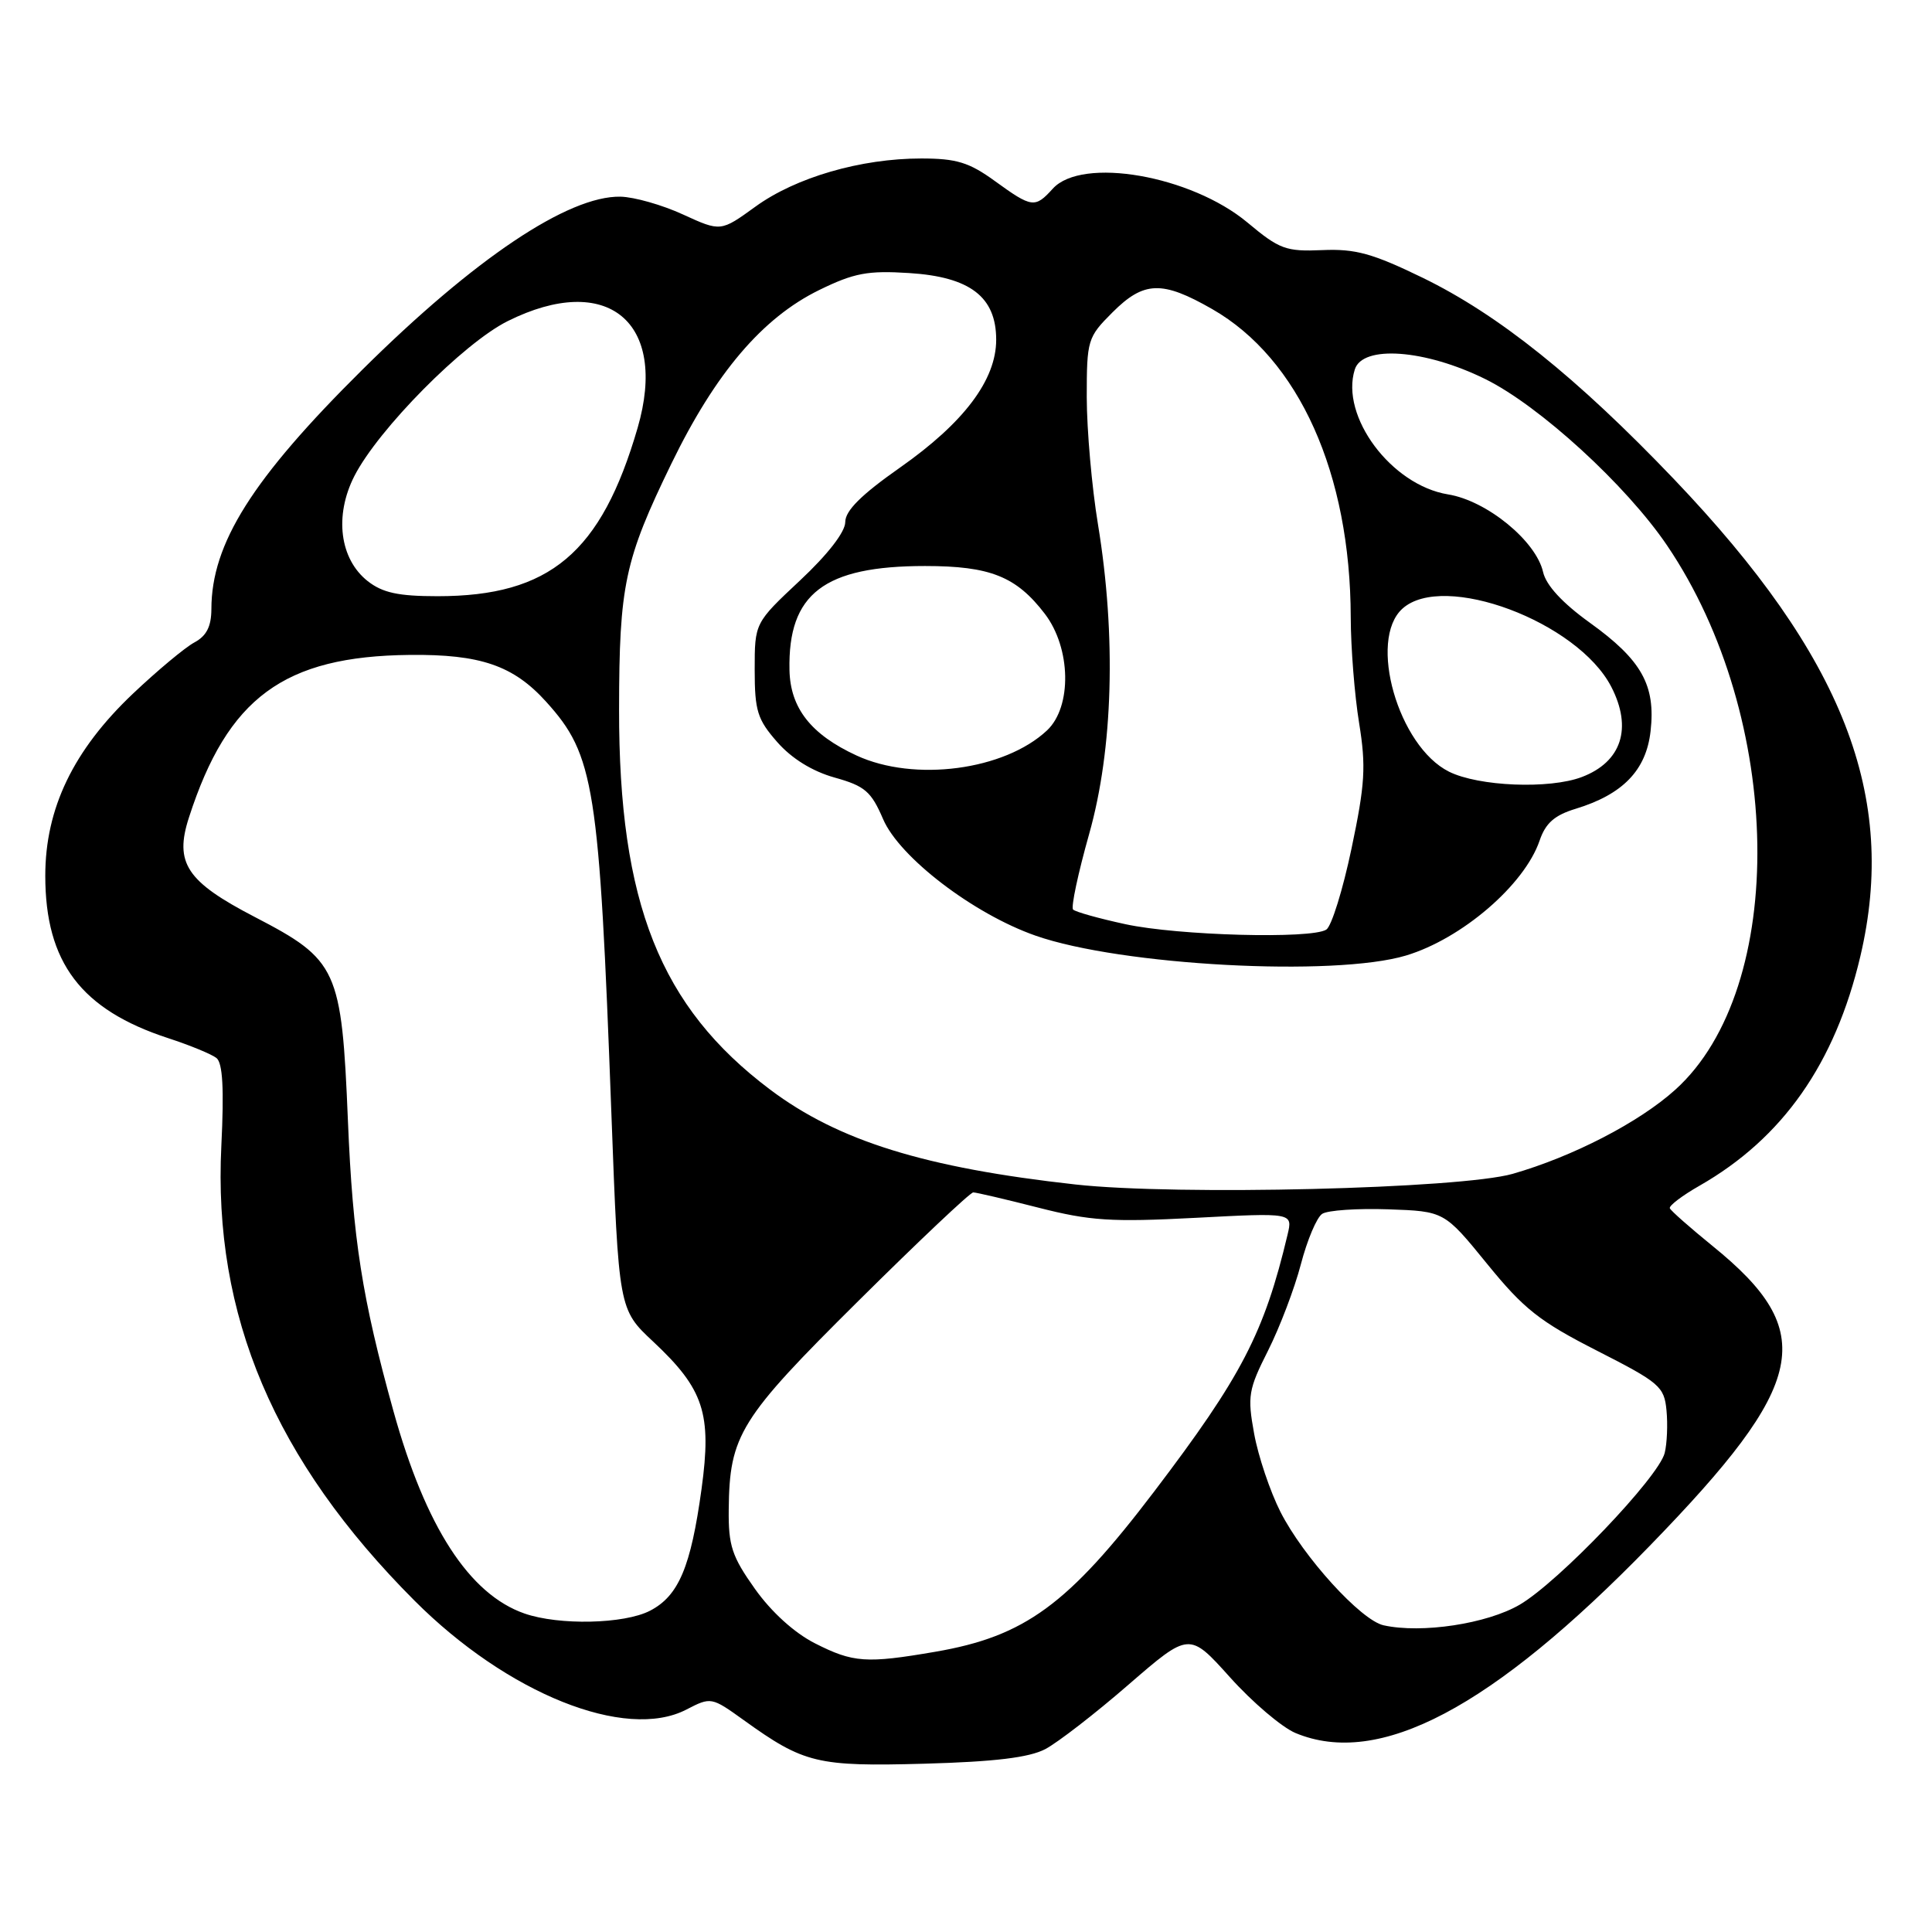 <?xml version="1.0" encoding="UTF-8" standalone="no"?>
<!DOCTYPE svg PUBLIC "-//W3C//DTD SVG 1.1//EN" "http://www.w3.org/Graphics/SVG/1.1/DTD/svg11.dtd" >
<svg xmlns="http://www.w3.org/2000/svg" xmlns:xlink="http://www.w3.org/1999/xlink" version="1.1" viewBox="0 0 256 256">
 <g >
 <path fill="currentColor"
d=" M 138.50 231.77 C 140.15 230.90 145.12 227.06 149.54 223.22 C 157.59 216.25 157.59 216.25 162.98 222.25 C 165.95 225.56 169.85 228.87 171.65 229.63 C 182.72 234.25 197.67 226.36 218.59 204.84 C 239.57 183.25 240.99 176.51 226.96 165.13 C 223.96 162.69 221.39 160.43 221.26 160.10 C 221.13 159.77 222.90 158.42 225.20 157.11 C 236.22 150.81 243.15 140.93 246.50 126.74 C 251.50 105.52 244.29 87.05 221.83 63.51 C 208.93 50.00 198.55 41.69 188.50 36.80 C 181.87 33.58 179.59 32.95 175.22 33.14 C 170.39 33.35 169.53 33.03 165.30 29.49 C 157.82 23.25 143.37 20.73 139.50 25.00 C 137.14 27.60 136.74 27.55 131.84 24.00 C 128.41 21.51 126.74 21.00 122.06 21.00 C 114.07 21.00 105.45 23.50 100.10 27.38 C 95.50 30.71 95.50 30.71 90.50 28.42 C 87.75 27.15 84.02 26.10 82.22 26.06 C 75.29 25.93 62.87 34.26 48.01 48.99 C 33.41 63.46 28.02 72.02 28.01 80.71 C 28.00 83.02 27.36 84.27 25.75 85.13 C 24.51 85.80 20.85 88.85 17.61 91.92 C 9.72 99.40 6.00 107.12 6.00 116.04 C 6.00 127.54 10.74 133.80 22.31 137.57 C 25.16 138.50 28.03 139.68 28.68 140.19 C 29.51 140.85 29.70 144.25 29.33 151.81 C 28.21 174.29 36.37 193.51 54.92 212.09 C 67.23 224.42 82.88 230.70 90.94 226.53 C 94.21 224.84 94.27 224.85 98.57 227.94 C 106.54 233.67 108.28 234.09 122.50 233.70 C 131.81 233.44 136.35 232.89 138.50 231.77 Z  M 107.99 217.75 C 105.26 216.37 102.20 213.59 100.03 210.53 C 96.98 206.24 96.51 204.80 96.56 200.03 C 96.66 190.15 98.00 187.99 113.73 172.39 C 121.71 164.47 128.56 158.00 128.96 158.00 C 129.35 158.00 133.24 158.91 137.59 160.02 C 144.43 161.77 147.25 161.95 158.40 161.37 C 171.30 160.69 171.30 160.69 170.61 163.59 C 167.52 176.61 164.52 182.39 152.93 197.64 C 141.53 212.64 135.80 216.83 123.92 218.87 C 114.78 220.44 113.05 220.32 107.99 217.75 Z  M 183.33 215.36 C 180.33 214.70 172.68 206.28 169.66 200.32 C 168.29 197.61 166.72 192.95 166.18 189.97 C 165.27 184.99 165.42 184.12 168.02 178.97 C 169.57 175.89 171.53 170.74 172.37 167.53 C 173.21 164.31 174.48 161.30 175.20 160.84 C 175.91 160.37 179.85 160.10 183.94 160.24 C 191.38 160.50 191.38 160.50 197.06 167.48 C 201.92 173.46 204.02 175.11 211.62 178.98 C 219.92 183.21 220.52 183.72 220.82 186.89 C 221.00 188.75 220.89 191.29 220.58 192.53 C 219.77 195.75 206.54 209.60 201.37 212.63 C 197.04 215.16 188.37 216.48 183.33 215.36 Z  M 69.50 213.80 C 62.18 211.25 56.40 202.33 52.14 187.00 C 47.98 172.03 46.75 164.20 46.10 148.47 C 45.27 128.37 44.73 127.20 33.75 121.50 C 24.71 116.81 23.08 114.35 25.04 108.31 C 30.17 92.44 37.62 86.95 54.29 86.78 C 63.66 86.68 68.03 88.18 72.38 93.00 C 78.76 100.06 79.40 104.10 81.01 147.50 C 81.98 173.50 81.98 173.50 86.56 177.78 C 93.27 184.07 94.33 187.29 92.96 197.28 C 91.54 207.64 89.92 211.47 86.13 213.43 C 82.71 215.20 74.07 215.39 69.50 213.80 Z  M 142.50 156.95 C 122.56 154.74 111.09 151.18 102.05 144.38 C 87.47 133.42 82.00 119.66 82.03 94.00 C 82.05 77.52 82.75 74.22 88.96 61.44 C 94.80 49.43 101.02 42.11 108.55 38.43 C 113.17 36.17 114.98 35.83 120.47 36.18 C 128.55 36.69 132.00 39.34 132.00 45.02 C 132.00 50.34 127.73 56.01 119.25 61.96 C 114.12 65.56 112.00 67.67 112.00 69.18 C 112.00 70.48 109.69 73.47 106.00 76.92 C 100.00 82.54 100.00 82.54 100.00 88.74 C 100.00 94.19 100.36 95.34 102.99 98.33 C 104.90 100.51 107.63 102.20 110.59 103.03 C 114.61 104.15 115.44 104.87 117.02 108.55 C 119.19 113.60 128.99 121.10 137.22 123.98 C 148.54 127.95 176.82 129.46 186.31 126.61 C 193.71 124.38 201.99 117.26 204.00 111.40 C 204.79 109.07 205.98 108.02 208.78 107.17 C 215.04 105.26 218.13 102.06 218.71 96.88 C 219.40 90.79 217.52 87.44 210.64 82.50 C 207.03 79.90 204.87 77.56 204.47 75.81 C 203.54 71.68 197.01 66.34 191.87 65.51 C 184.36 64.29 177.55 55.16 179.52 48.95 C 180.55 45.69 188.82 46.29 196.79 50.22 C 203.98 53.76 215.49 64.29 220.90 72.28 C 236.38 95.14 236.93 130.89 222.00 144.38 C 217.21 148.71 208.42 153.25 200.44 155.54 C 193.48 157.52 155.94 158.44 142.50 156.95 Z  M 149.12 122.46 C 145.61 121.70 142.49 120.83 142.19 120.52 C 141.89 120.22 142.85 115.71 144.32 110.50 C 147.49 99.27 147.92 84.29 145.49 69.50 C 144.67 64.55 144.01 56.97 144.00 52.65 C 144.00 45.05 144.11 44.69 147.40 41.40 C 151.57 37.23 153.98 37.15 160.63 40.96 C 172.12 47.55 178.94 62.72 178.98 81.81 C 178.99 85.83 179.49 92.13 180.09 95.81 C 181.02 101.56 180.88 103.90 179.08 112.45 C 177.93 117.92 176.43 122.75 175.74 123.18 C 173.75 124.45 156.08 123.97 149.12 122.46 Z  M 192.00 102.25 C 185.27 98.89 181.24 84.80 185.83 80.65 C 191.27 75.73 209.04 82.38 213.50 91.00 C 216.33 96.48 214.87 100.96 209.60 102.96 C 205.31 104.59 195.94 104.21 192.00 102.25 Z  M 113.50 100.11 C 107.45 97.32 104.71 93.82 104.61 88.77 C 104.40 78.67 109.19 75.00 122.57 75.00 C 131.20 75.00 134.66 76.38 138.45 81.34 C 141.92 85.89 142.06 93.65 138.74 96.78 C 133.10 102.07 121.16 103.65 113.50 100.11 Z  M 48.72 77.00 C 45.01 74.07 44.28 68.34 46.95 63.09 C 50.12 56.88 61.40 45.48 67.27 42.55 C 80.46 35.98 88.57 42.64 84.49 56.69 C 79.67 73.26 72.85 79.00 57.99 79.00 C 52.78 79.00 50.70 78.55 48.72 77.00 Z "/>
</g>
</svg>